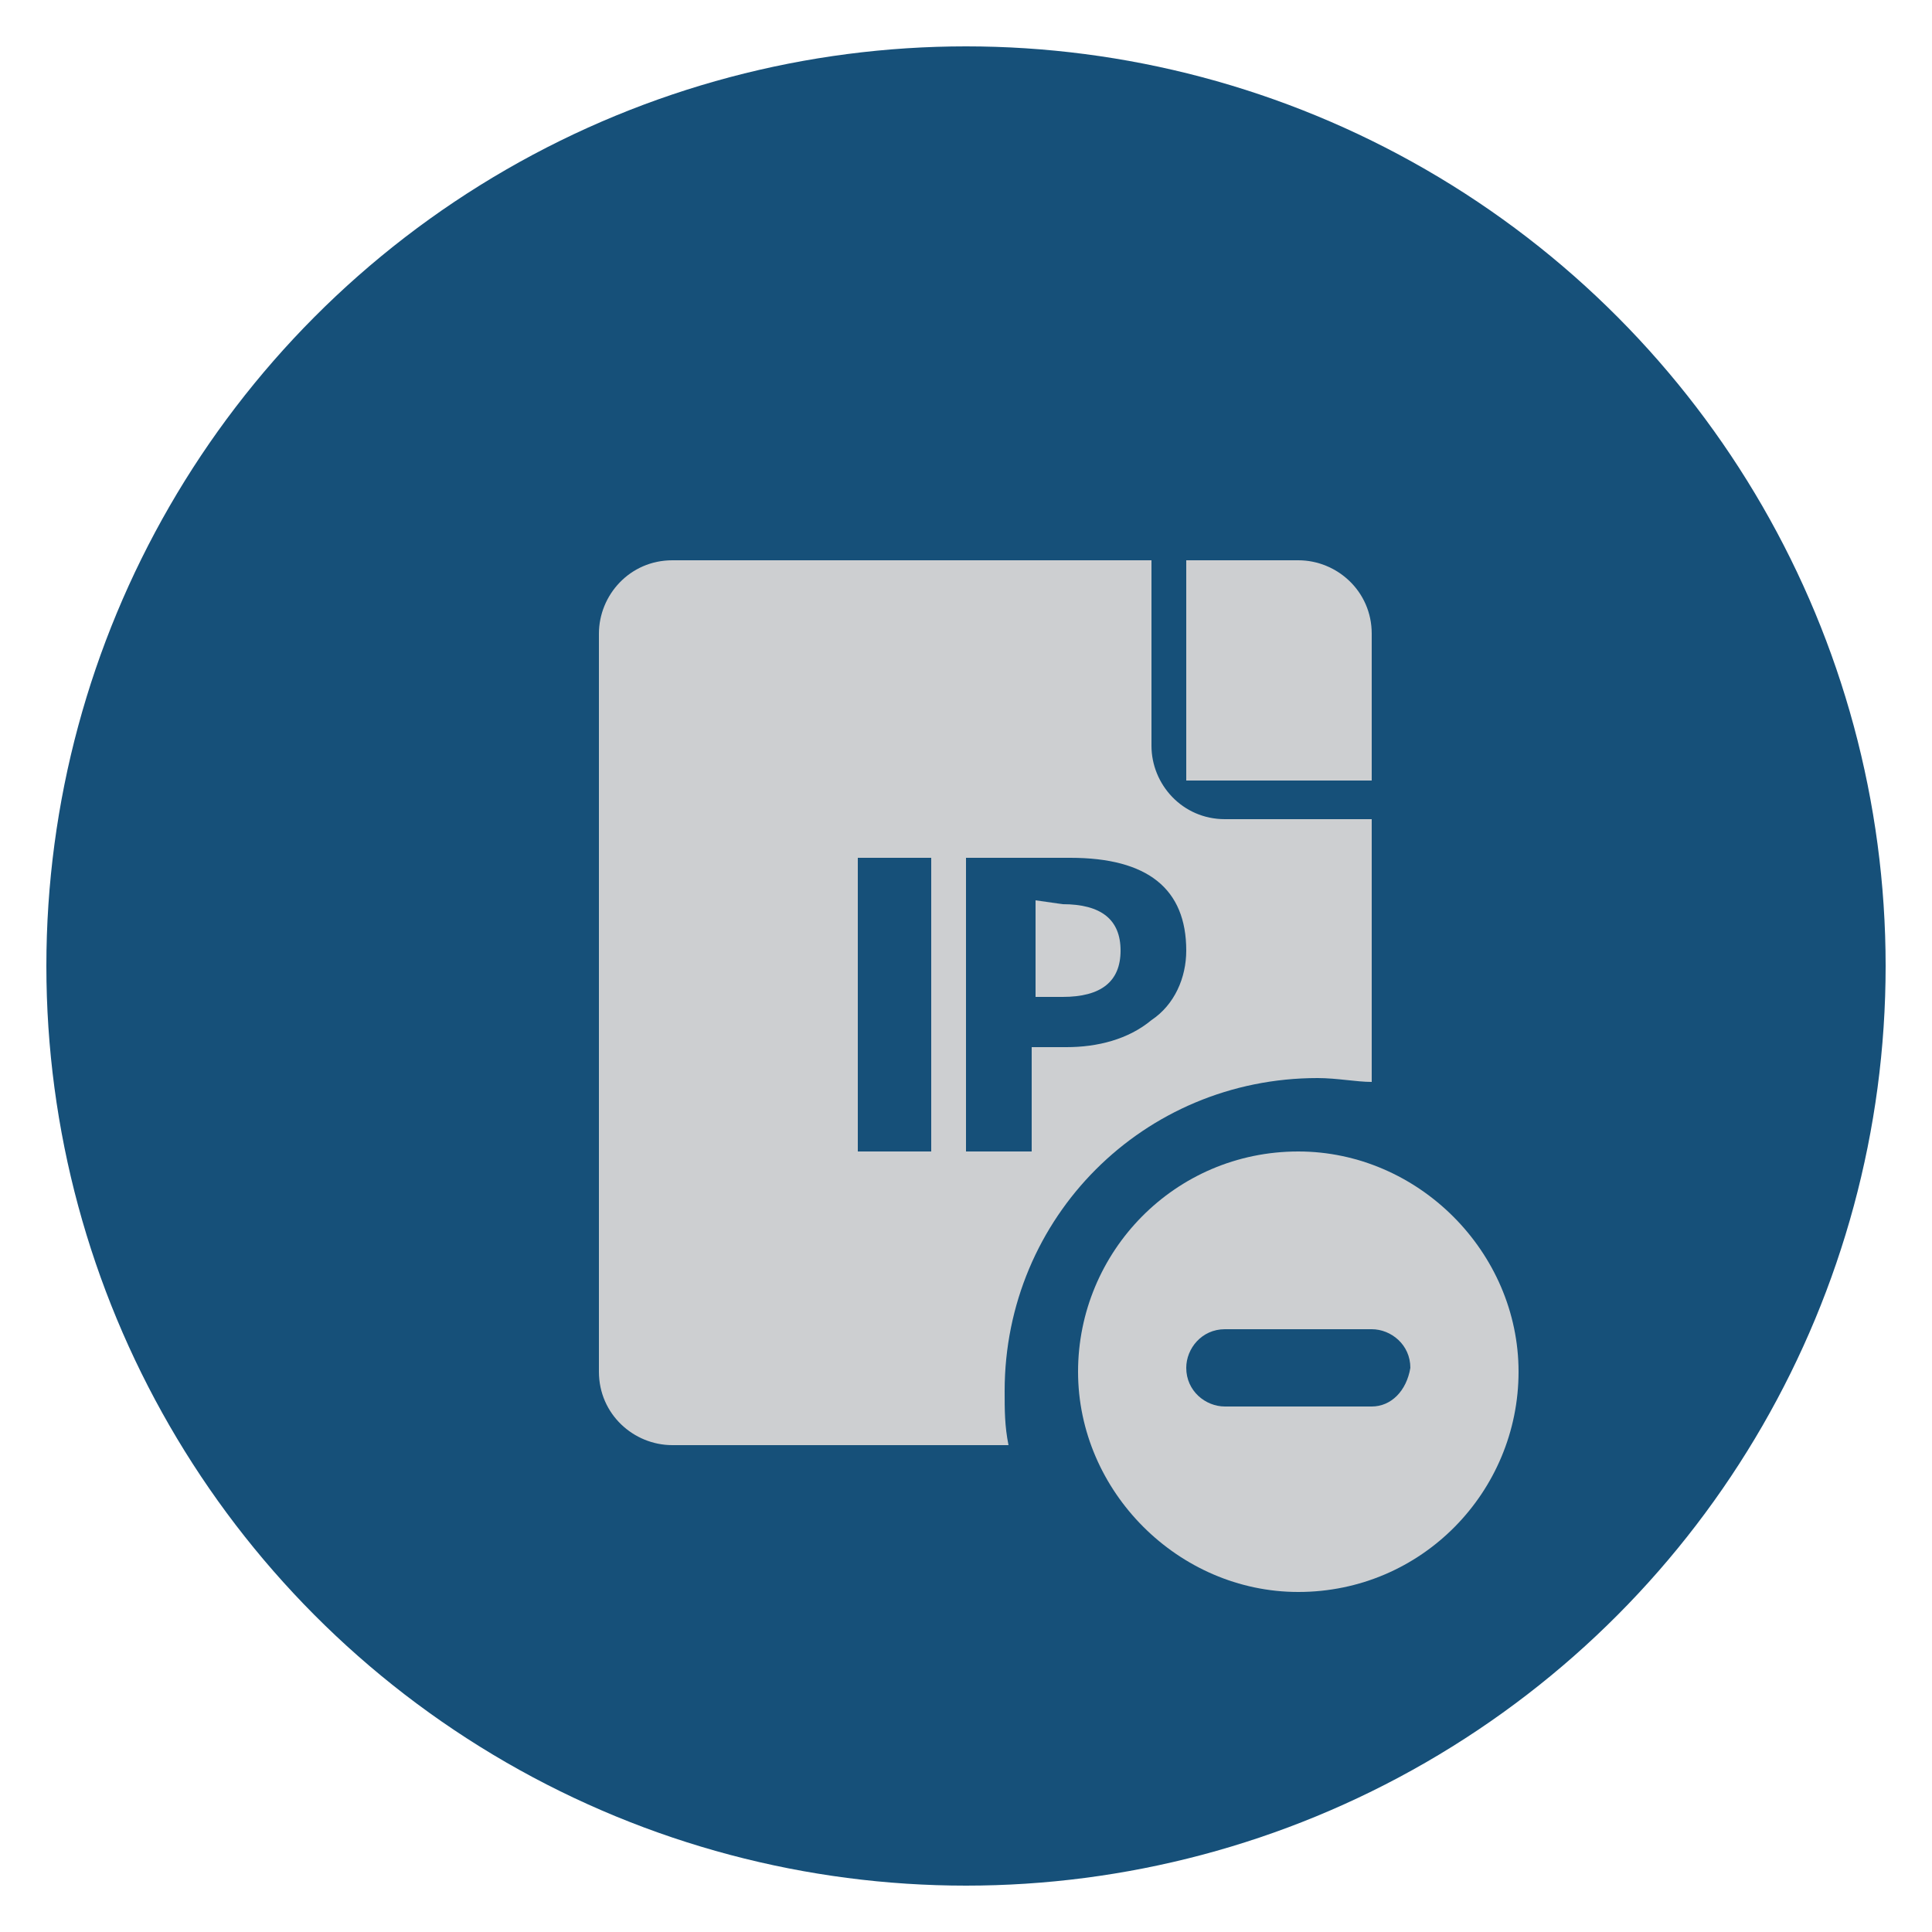 <svg id="组_4" xmlns="http://www.w3.org/2000/svg" viewBox="0 0 50 50"><style>.st1{fill:#cdcfd1}</style><circle id="椭圆_3_拷贝" cx="25" cy="25" r="23.8" fill="#165079"/><path class="st1" d="M27.5 23.4c1 0 1.5.4 1.5 1.2 0 .8-.5 1.2-1.5 1.2h-.7v-2.5l.7.1zM35.5 16.4c0-1.1-.9-1.9-1.9-1.9h-2.9v5.7h4.8v-3.8z"/><path class="st1" d="M31.7 21.2c-1.1 0-1.9-.9-1.9-1.9v-4.8H17.4c-1.1 0-1.9.9-1.9 1.9v19.1c0 1.1.9 1.9 1.9 1.9h8.7c-.1-.5-.1-.9-.1-1.4 0-4.5 3.6-8.1 8.1-8.1.5 0 1 .1 1.4.1v-6.8h-3.8zm-7.6 8.6h-1.9v-7.6h1.9v7.6zm5.7-3.4c-.6.5-1.4.7-2.2.7h-.9v2.7H25v-7.6h2.7c2 0 3 .8 3 2.4 0 .7-.3 1.4-.9 1.8z"/><path class="st1" d="M33.6 29.8c-3.2 0-5.7 2.6-5.7 5.7s2.6 5.7 5.7 5.7c3.2 0 5.7-2.6 5.7-5.7s-2.6-5.7-5.7-5.7zm1.9 6.6h-3.8c-.5 0-1-.4-1-1 0-.5.4-1 1-1h3.8c.5 0 1 .4 1 1-.1.6-.5 1-1 1z"/></svg>